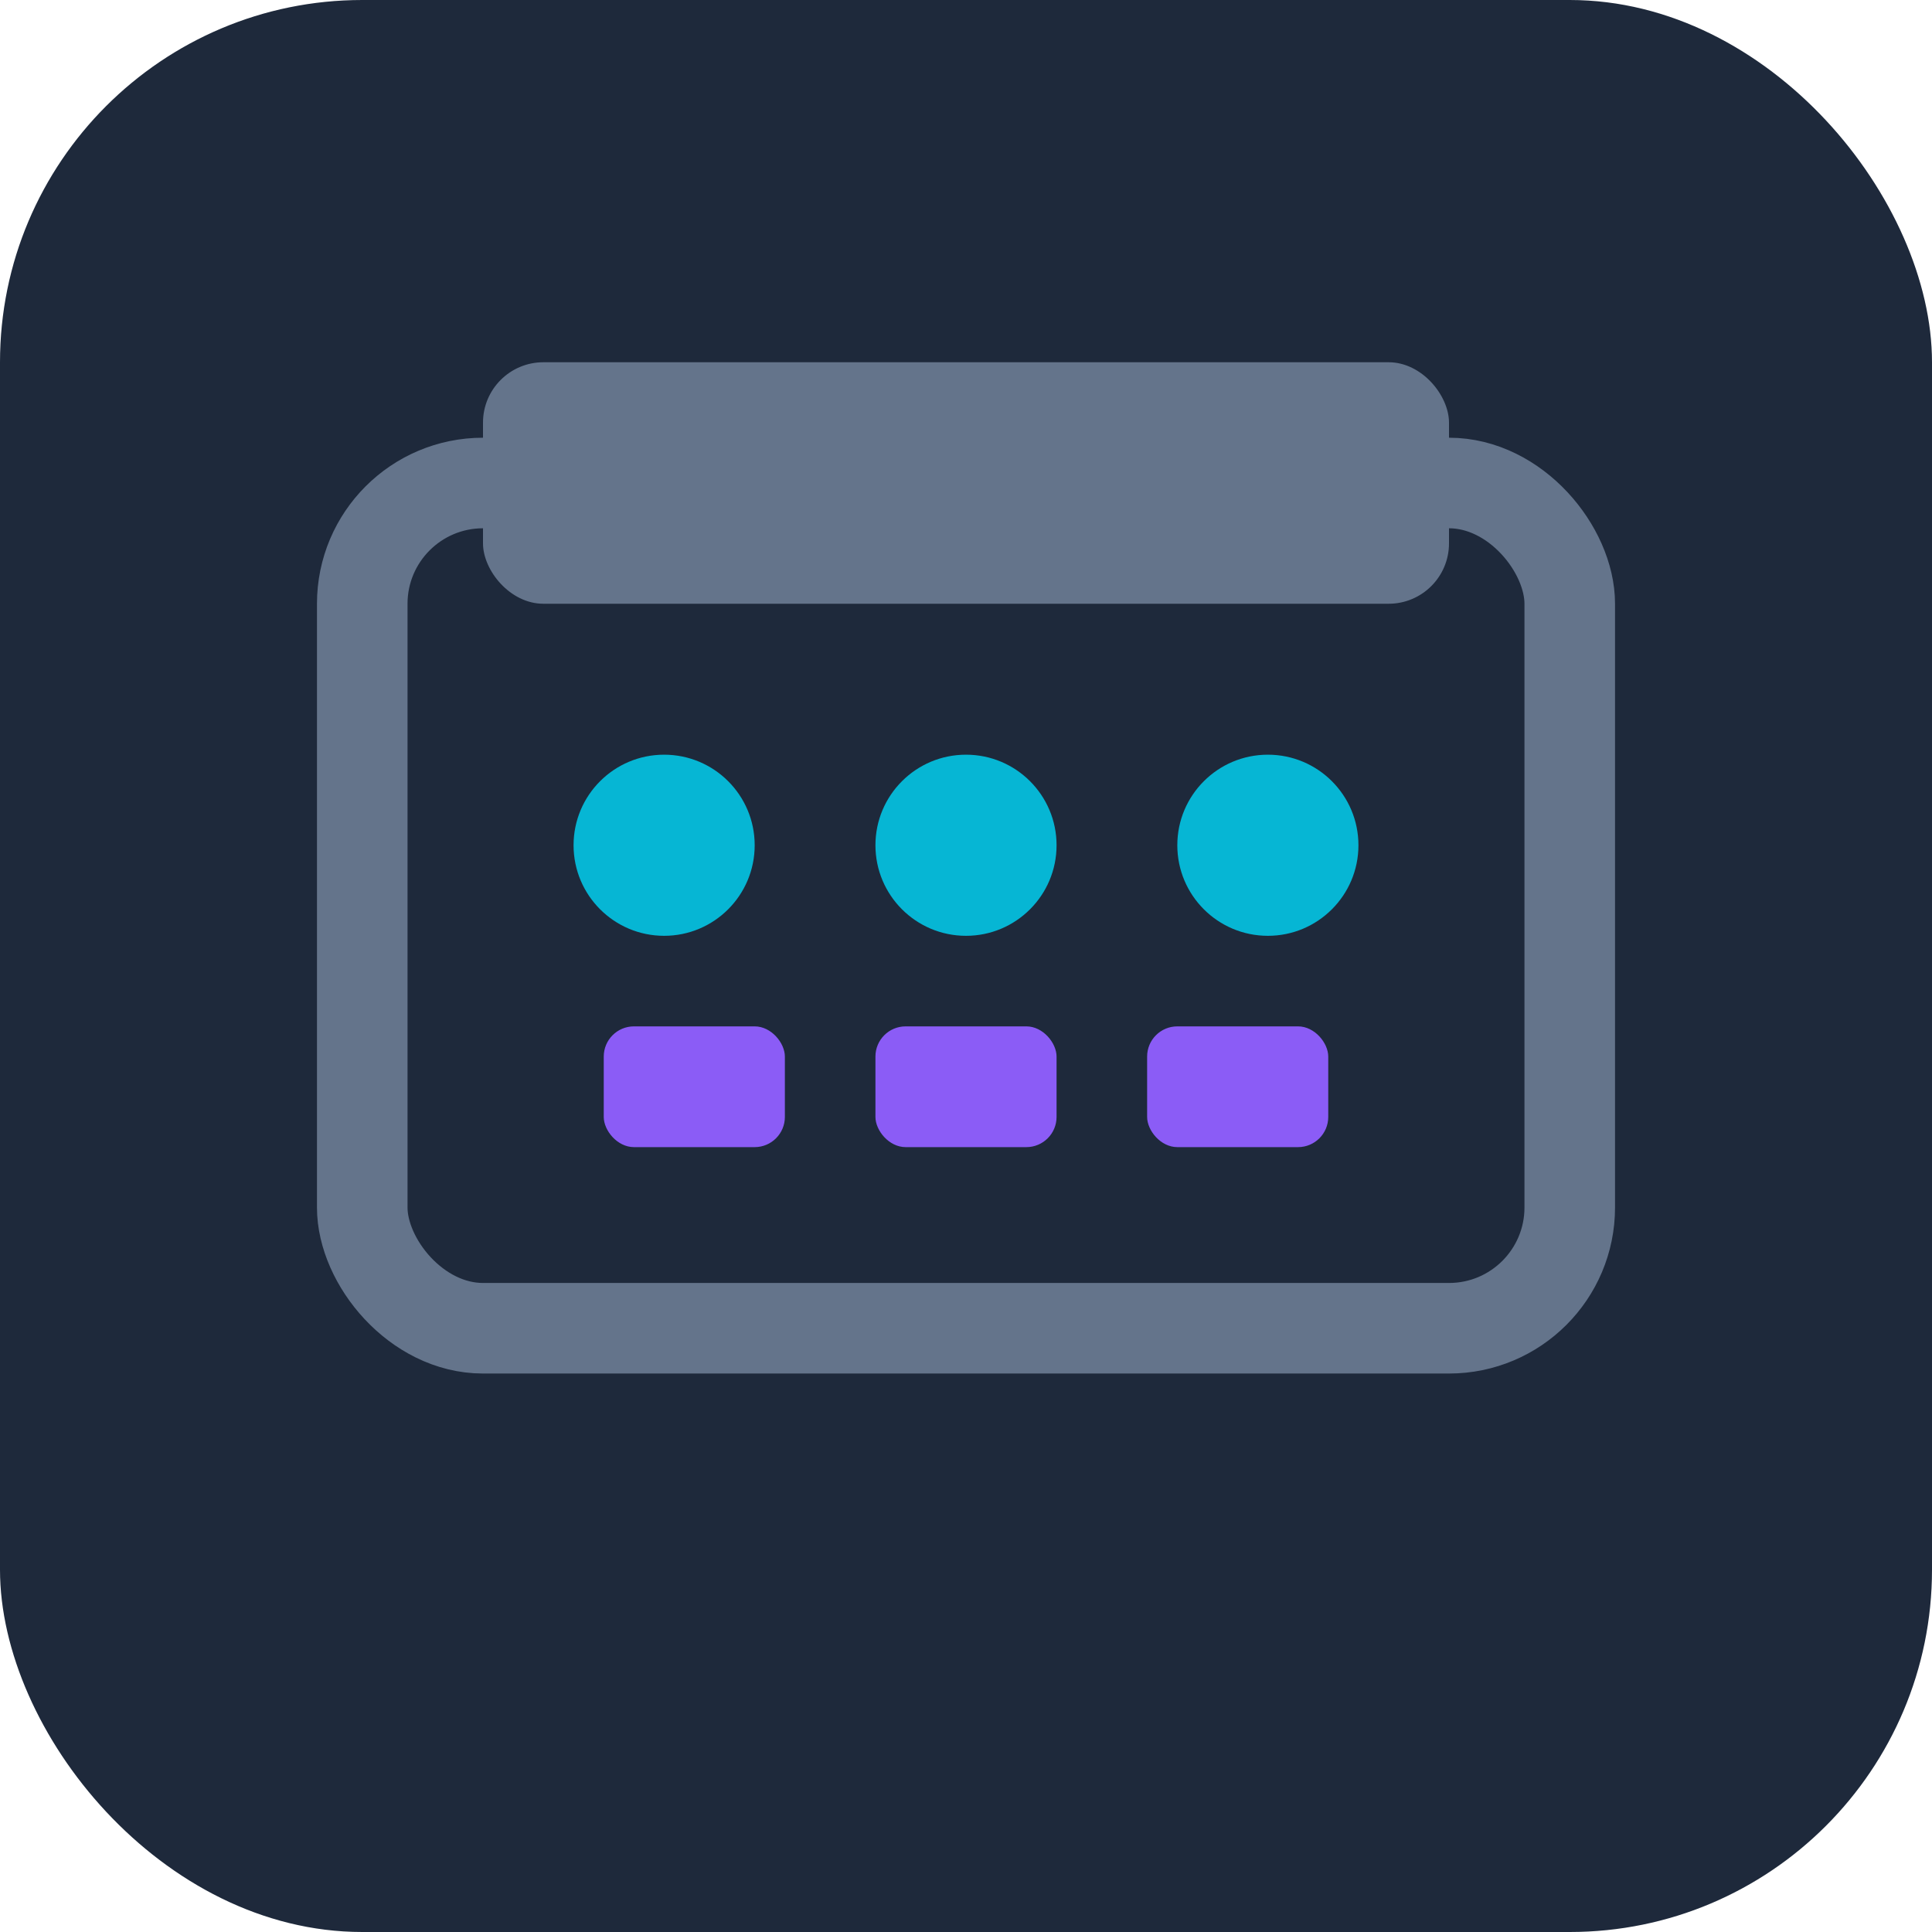 <svg xmlns="http://www.w3.org/2000/svg" viewBox="0 0 32 32" fill="none">
  <rect width="32" height="32" rx="6" fill="#1e293b"/>
  <rect x="6" y="8" width="20" height="14" rx="2" stroke="#64748b" stroke-width="1.5" fill="none"/>
  <rect x="8" y="6" width="16" height="4" rx="1" fill="#64748b"/>
  <circle cx="11" cy="14" r="1.5" fill="#06b6d4"/>
  <circle cx="16" cy="14" r="1.5" fill="#06b6d4"/>
  <circle cx="21" cy="14" r="1.5" fill="#06b6d4"/>
  <rect x="10" y="17" width="3" height="2" rx="0.5" fill="#8b5cf6"/>
  <rect x="14.5" y="17" width="3" height="2" rx="0.5" fill="#8b5cf6"/>
  <rect x="19" y="17" width="3" height="2" rx="0.5" fill="#8b5cf6"/>
</svg>